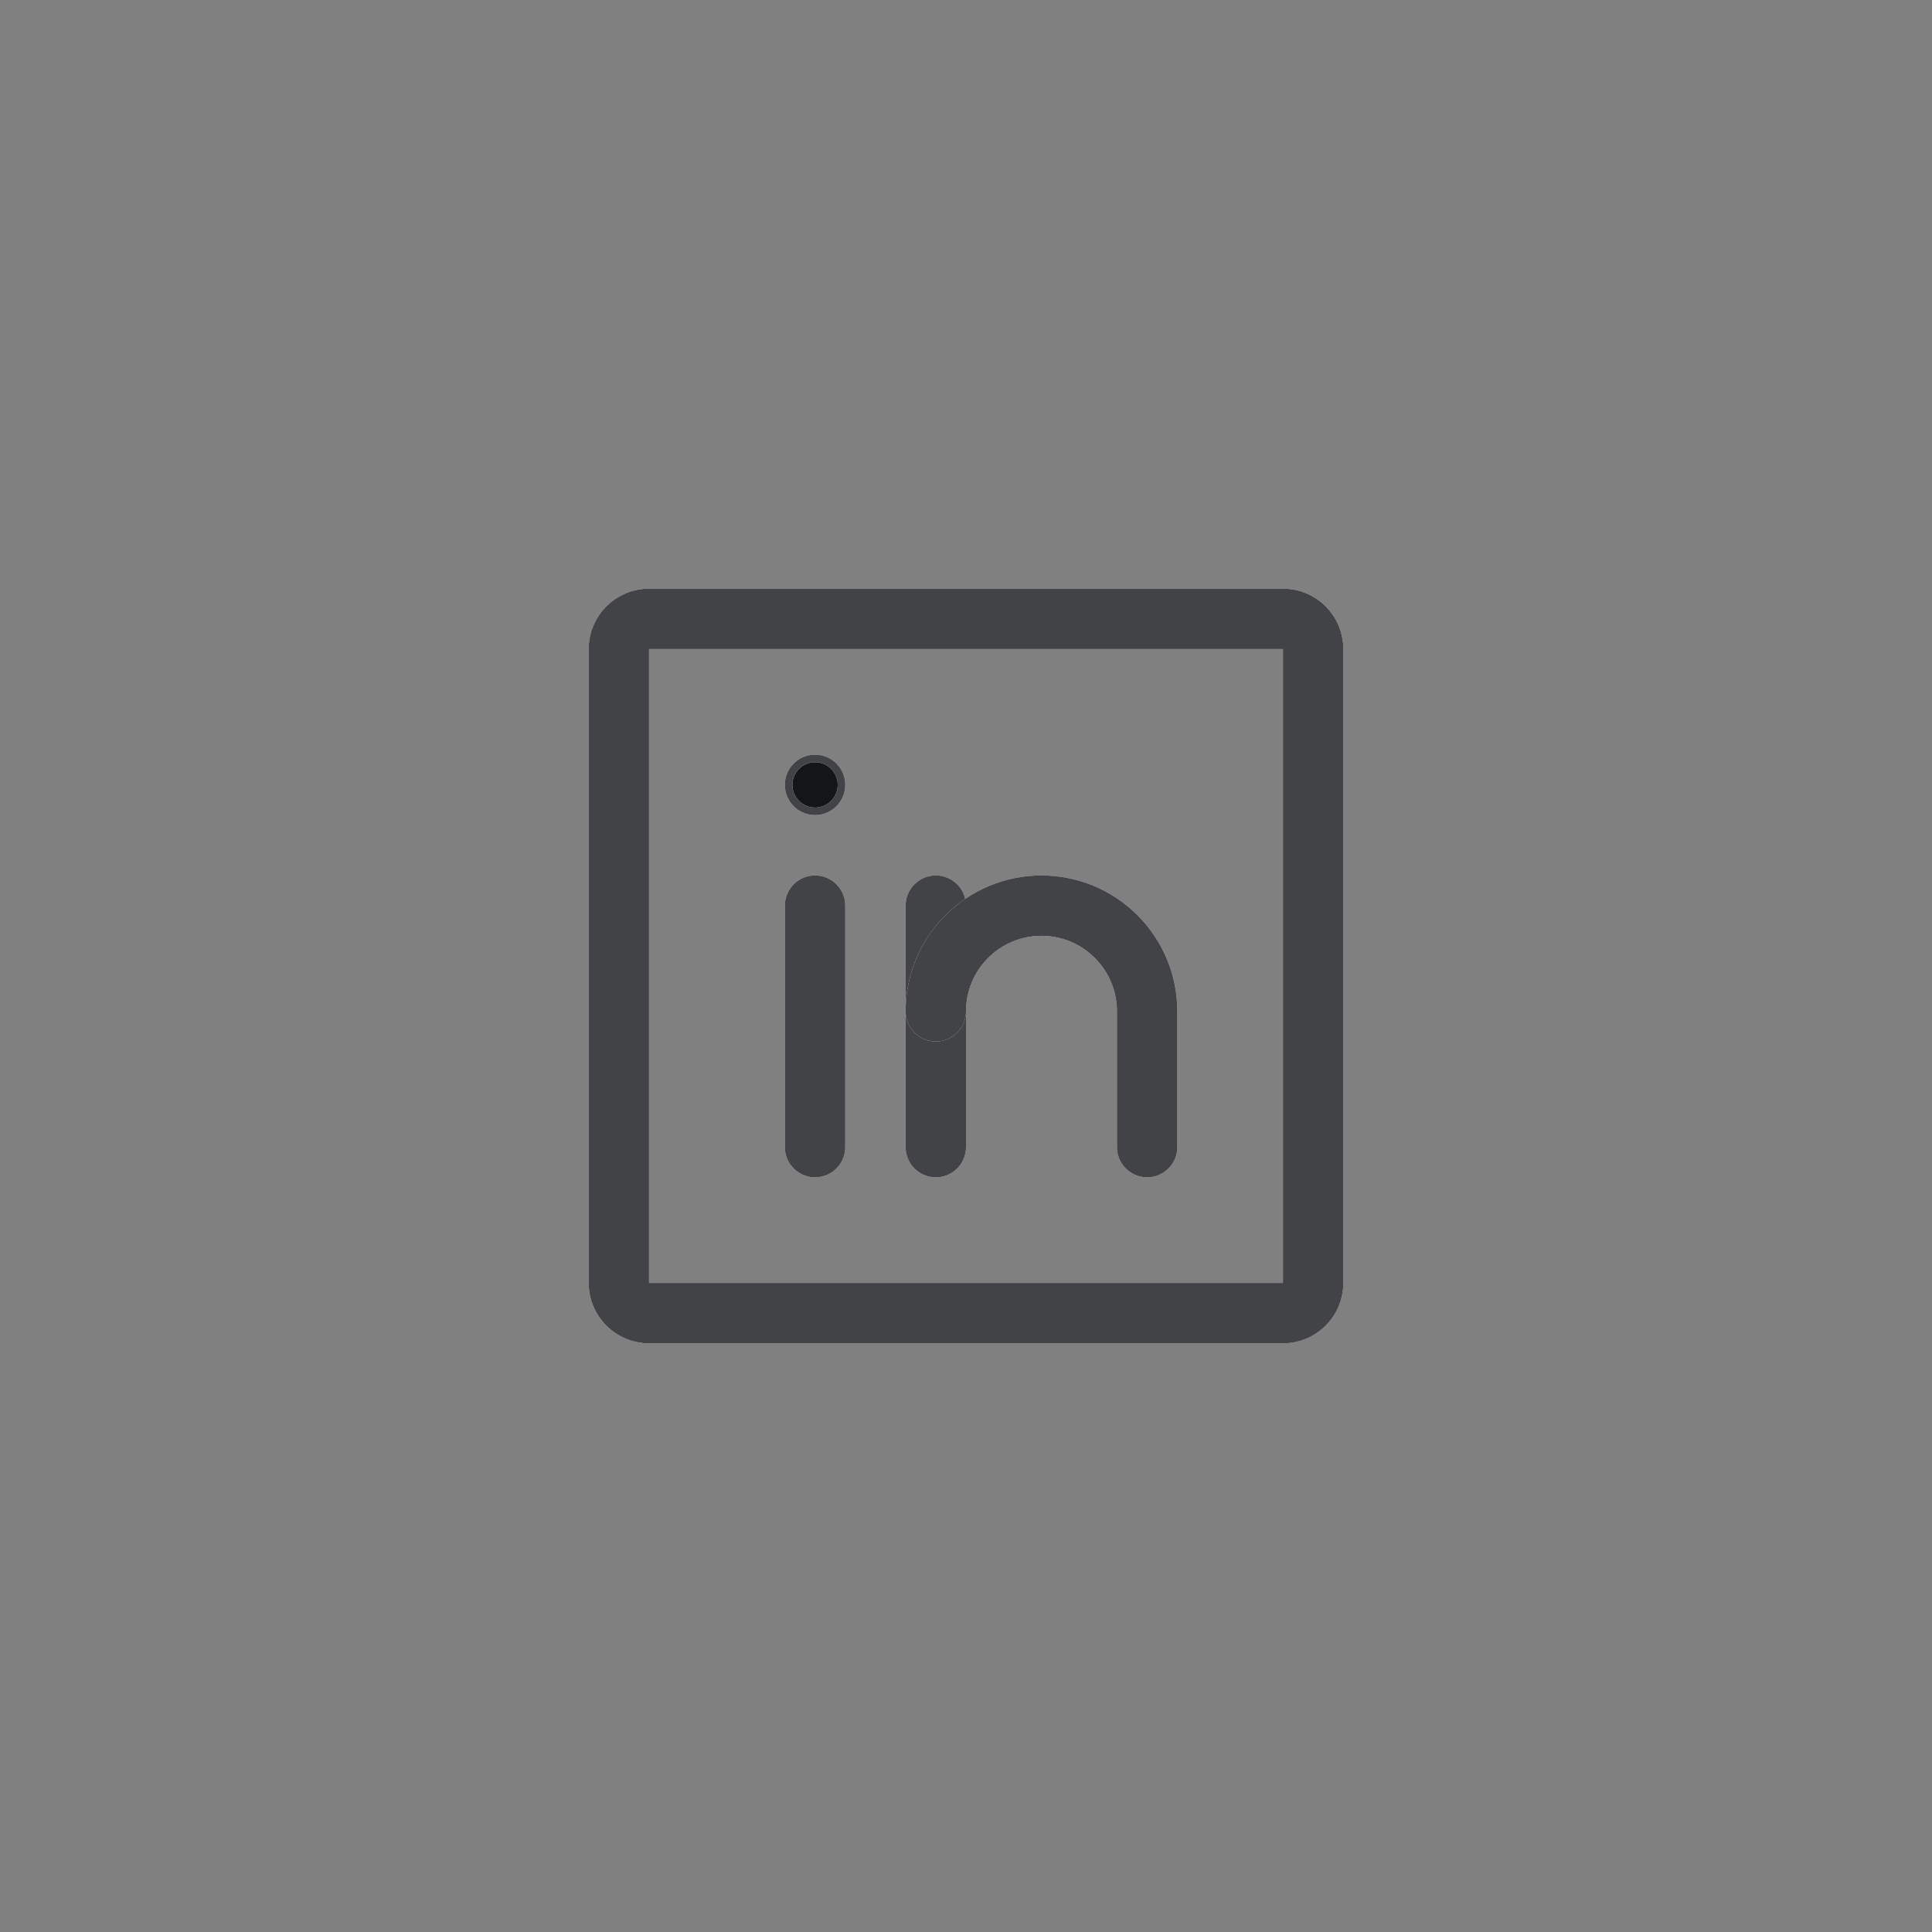 <svg width="32" height="32" viewBox="0 0 32 32" fill="none" xmlns="http://www.w3.org/2000/svg">
<rect x="0" y="0" width="32" height="32" fill="#808080" stroke="none"/>
<path d="M21.25 10.25H10.75C10.474 10.25 10.25 10.474 10.25 10.75V21.25C10.25 21.526 10.474 21.75 10.75 21.75H21.25C21.526 21.75 21.75 21.526 21.75 21.25V10.75C21.75 10.474 21.526 10.25 21.25 10.25Z" stroke="white" stroke-linecap="round" stroke-linejoin="round"/>
<path d="M21.25 10.25H10.75C10.474 10.25 10.25 10.474 10.25 10.75V21.25C10.25 21.526 10.474 21.75 10.75 21.75H21.25C21.526 21.75 21.75 21.526 21.75 21.25V10.75C21.75 10.474 21.526 10.25 21.25 10.25Z" stroke="#131519" stroke-opacity="0.8" stroke-linecap="round" stroke-linejoin="round"/>
<path d="M15.5 15V19" stroke="white" stroke-linecap="round" stroke-linejoin="round"/>
<path d="M15.5 15V19" stroke="#131519" stroke-opacity="0.8" stroke-linecap="round" stroke-linejoin="round"/>
<path d="M13.5 15V19" stroke="white" stroke-linecap="round" stroke-linejoin="round"/>
<path d="M13.5 15V19" stroke="#131519" stroke-opacity="0.8" stroke-linecap="round" stroke-linejoin="round"/>
<path d="M15.5 16.75C15.5 16.286 15.684 15.841 16.013 15.513C16.341 15.184 16.786 15 17.25 15C17.714 15 18.159 15.184 18.487 15.513C18.816 15.841 19 16.286 19 16.75V19" stroke="white" stroke-linecap="round" stroke-linejoin="round"/>
<path d="M15.5 16.75C15.5 16.286 15.684 15.841 16.013 15.513C16.341 15.184 16.786 15 17.25 15C17.714 15 18.159 15.184 18.487 15.513C18.816 15.841 19 16.286 19 16.75V19" stroke="#131519" stroke-opacity="0.8" stroke-linecap="round" stroke-linejoin="round"/>
<path d="M13.938 13C13.938 13.242 13.742 13.438 13.5 13.438C13.258 13.438 13.062 13.242 13.062 13C13.062 12.758 13.258 12.562 13.5 12.562C13.742 12.562 13.938 12.758 13.938 13Z" fill="#131519"/>
<path d="M13.938 13C13.938 13.242 13.742 13.438 13.5 13.438C13.258 13.438 13.062 13.242 13.062 13C13.062 12.758 13.258 12.562 13.5 12.562C13.742 12.562 13.938 12.758 13.938 13Z" stroke="white" stroke-width="0.125"/>
<path d="M13.938 13C13.938 13.242 13.742 13.438 13.5 13.438C13.258 13.438 13.062 13.242 13.062 13C13.062 12.758 13.258 12.562 13.5 12.562C13.742 12.562 13.938 12.758 13.938 13Z" stroke="#131519" stroke-opacity="0.8" stroke-width="0.125"/>
</svg>
